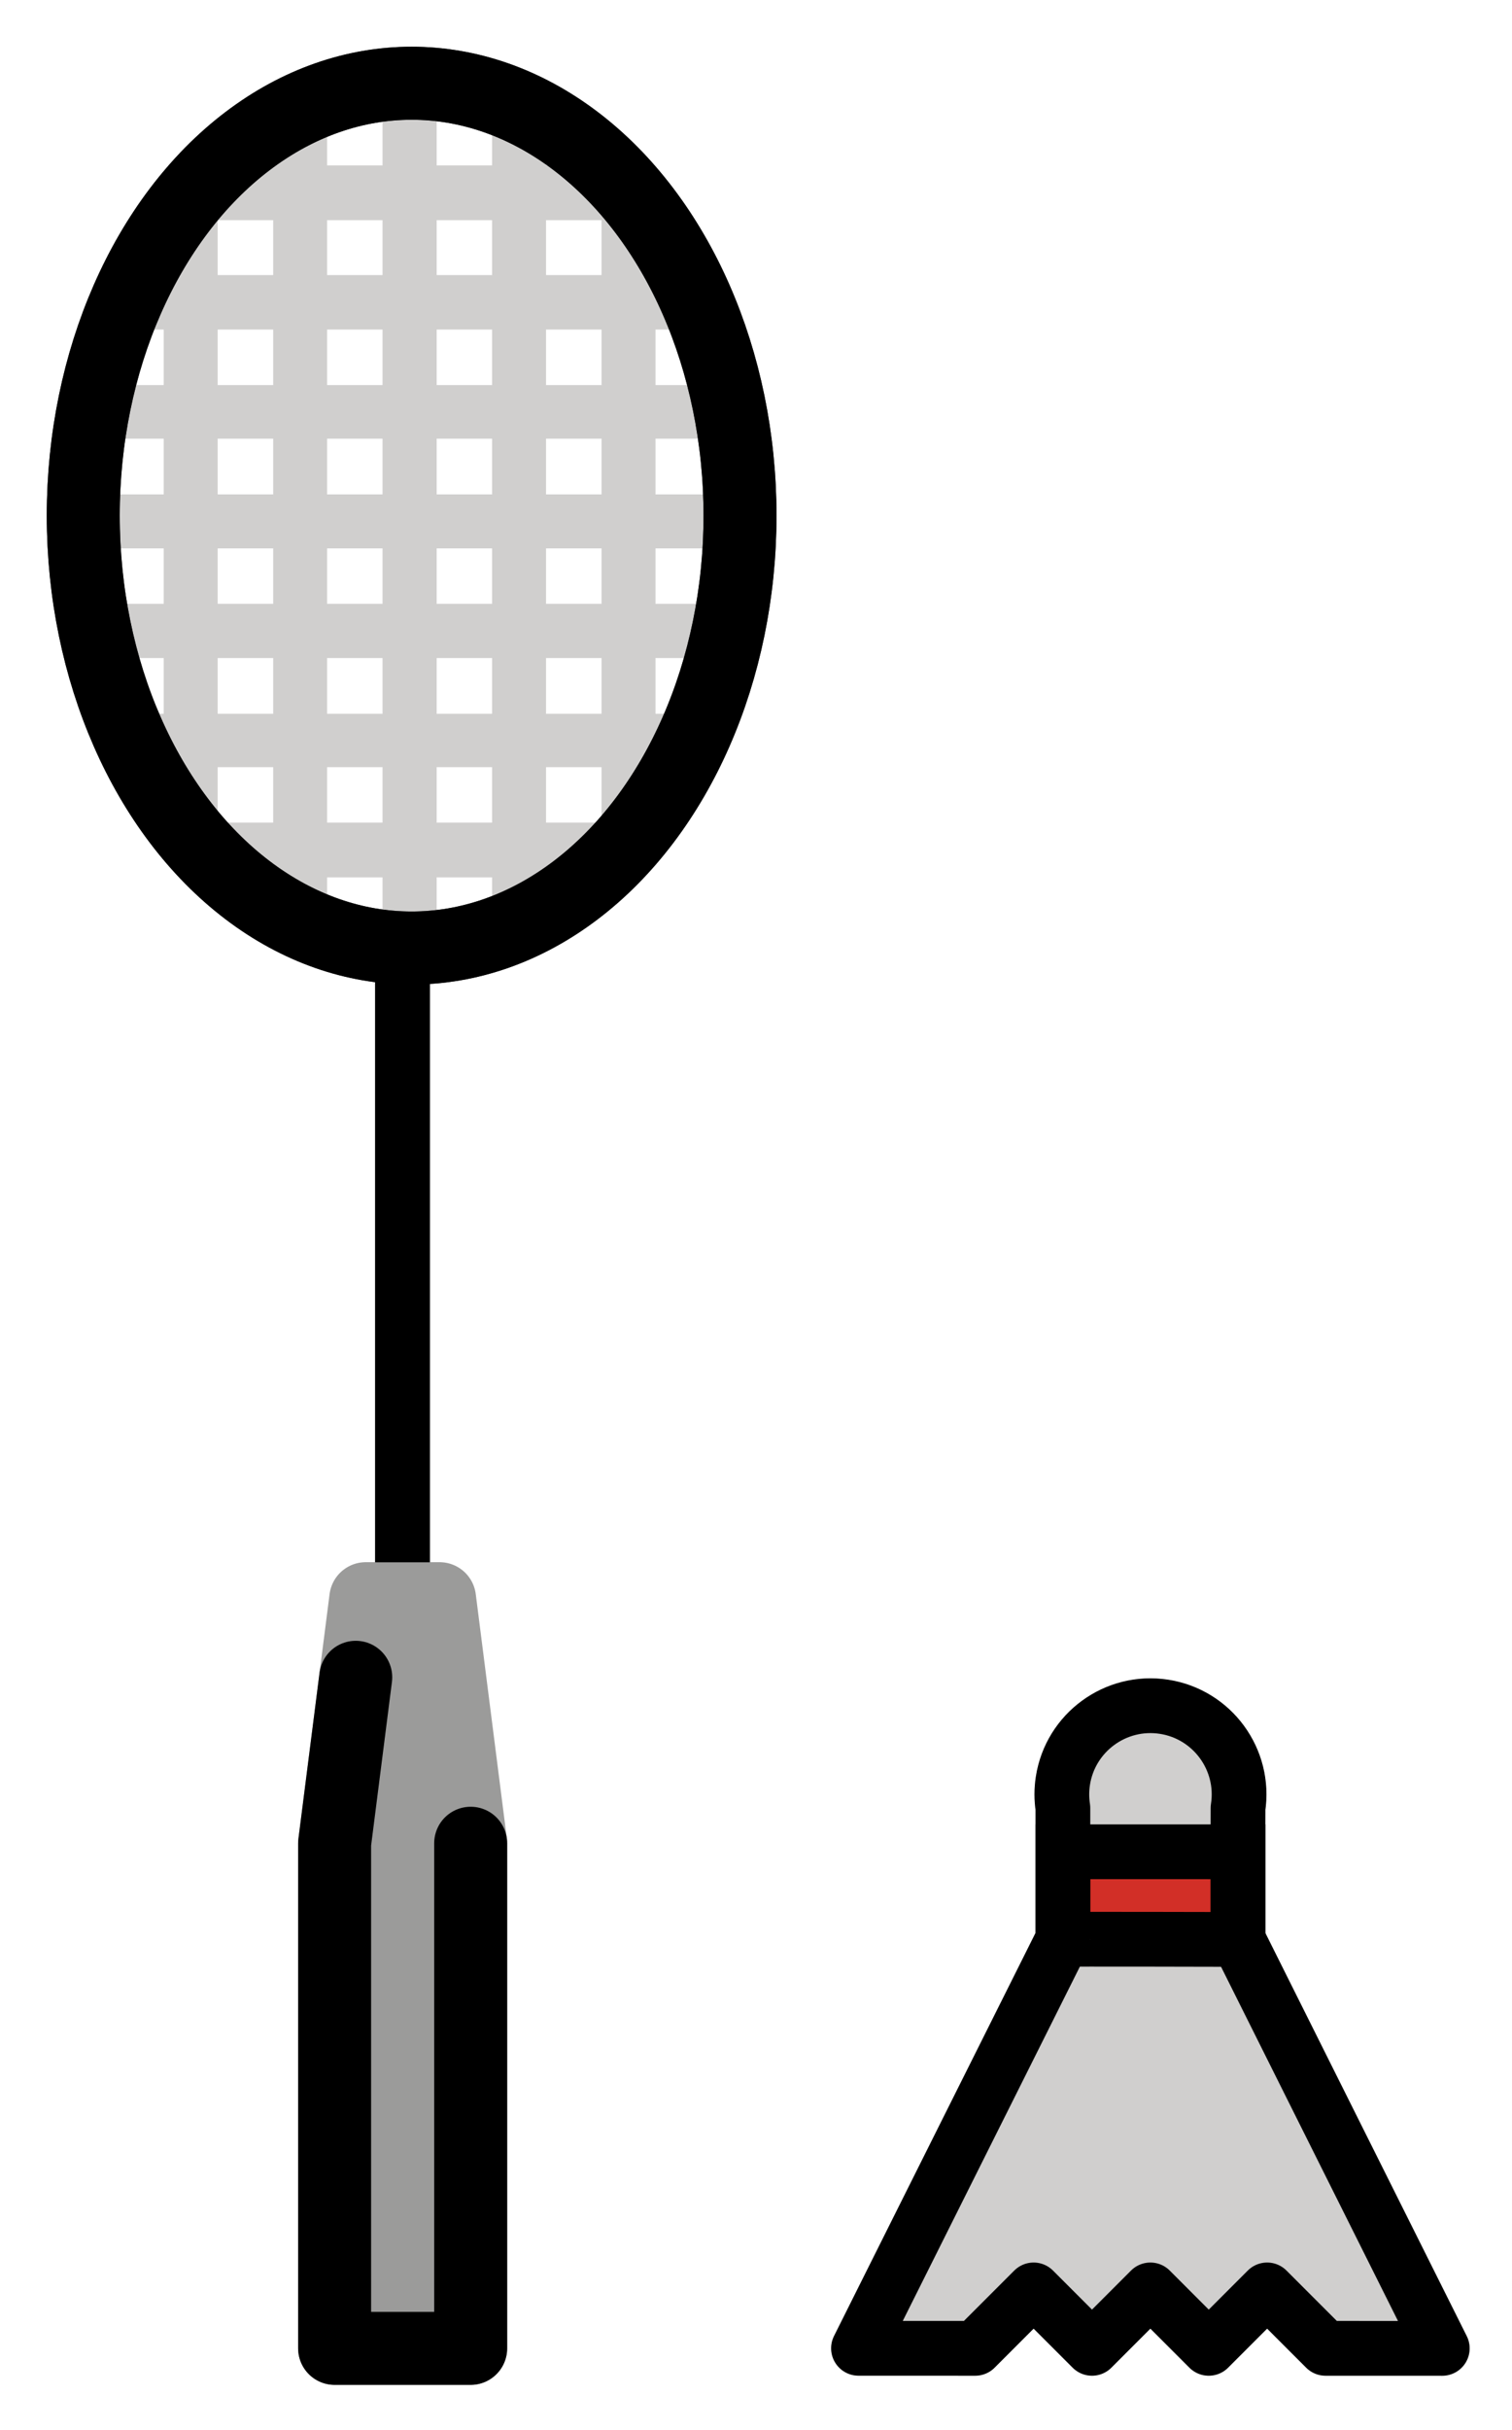 <svg xmlns="http://www.w3.org/2000/svg" role="img" viewBox="14.47 2.72 41.44 66.56"><title>1F3F8.svg</title><path fill="#d0cfce" stroke="#d0cfce" stroke-linecap="round" stroke-linejoin="round" stroke-width="1.5" d="M48.401 52.237c.205-1.325-.703-2.567-2.028-2.772-1.325-.205-2.567.703-2.772 2.028-.038.246-.038.497-0.0.743v3.6l-5.602 11.199 3.2.001 1.6-1.6 1.6 1.6 1.6-1.6 1.6 1.6 1.6-1.6 1.6 1.6 3.2.001L48.4 55.837v-3.155l.001-.445z"/><path fill="#d22f27" d="M48.401 53.408v2.4s-5.575.018-4.8-.009v-2.4l4.8.009z"/><path fill="#9b9b9a" stroke="#9b9b9a" stroke-linecap="round" stroke-linejoin="round" stroke-width="2" d="M23.641 67.036V53.202l.854-6.697h2.022l.853 6.697v13.834h-3.729z"/><path fill="#3f3f3f" d="M24.752 29.507h1.5v16h-1.5z"/><g fill="none" stroke="#d0cfce" stroke-miterlimit="10"><path stroke-width="1.484" d="M25.696 5.001V28.5"/><path stroke-width="1.477" d="M22.696 5.701V28"/><path stroke-width="1.479" d="M19.696 8v17.5m9-19.852V28m3-20v17.5"/><path stroke-width="1.468" d="M17.013 14h17.239"/><path stroke-width="1.479" d="M16.752 17h17.5"/><path stroke-width="1.486" d="M17.075 20h16.677"/><path stroke-width="1.492" d="M17.922 11h15.33"/><path stroke-width="1.5" d="M19.752 8h12M20.046 26h11.206"/><path stroke-width="1.462" d="M18.063 23h15.189"/></g><ellipse cx="25.752" cy="16.842" fill="none" stroke="#3f3f3f" stroke-miterlimit="10" stroke-width="2" rx="9" ry="11.842"/><g><g fill="none" stroke="#000" stroke-width="1.5"><path stroke-linecap="round" stroke-linejoin="round" d="M48.401 52.237c.205-1.325-.703-2.567-2.028-2.772-1.325-.205-2.567.703-2.772 2.028-.038.246-.038.497-0.0.743v3.6l-2.05 4.098-.496.991-3.056 6.11 3.2.001 1.6-1.6 1.6 1.6 1.6-1.6 1.6 1.6 1.6-1.6 1.6 1.6 3.2.001-3.063-6.126-.563-1.126L48.4 55.837v-3.155l.001-.445z"/><path stroke-miterlimit="10" d="M48.401 53.437v2.4s-4.8-.012-4.8-.001v-2.4l4.8.001z"/></g><path fill="none" stroke="#000" stroke-linecap="round" stroke-linejoin="round" stroke-width="2" d="M24.22 48.658l-.579 4.545v13.834h3.729V53.203"/><path d="M24.752 29.507h1.5v16h-1.5z"/><ellipse cx="25.752" cy="16.842" fill="none" stroke="#000" stroke-miterlimit="10" stroke-width="2" rx="9" ry="11.842"/></g></svg>